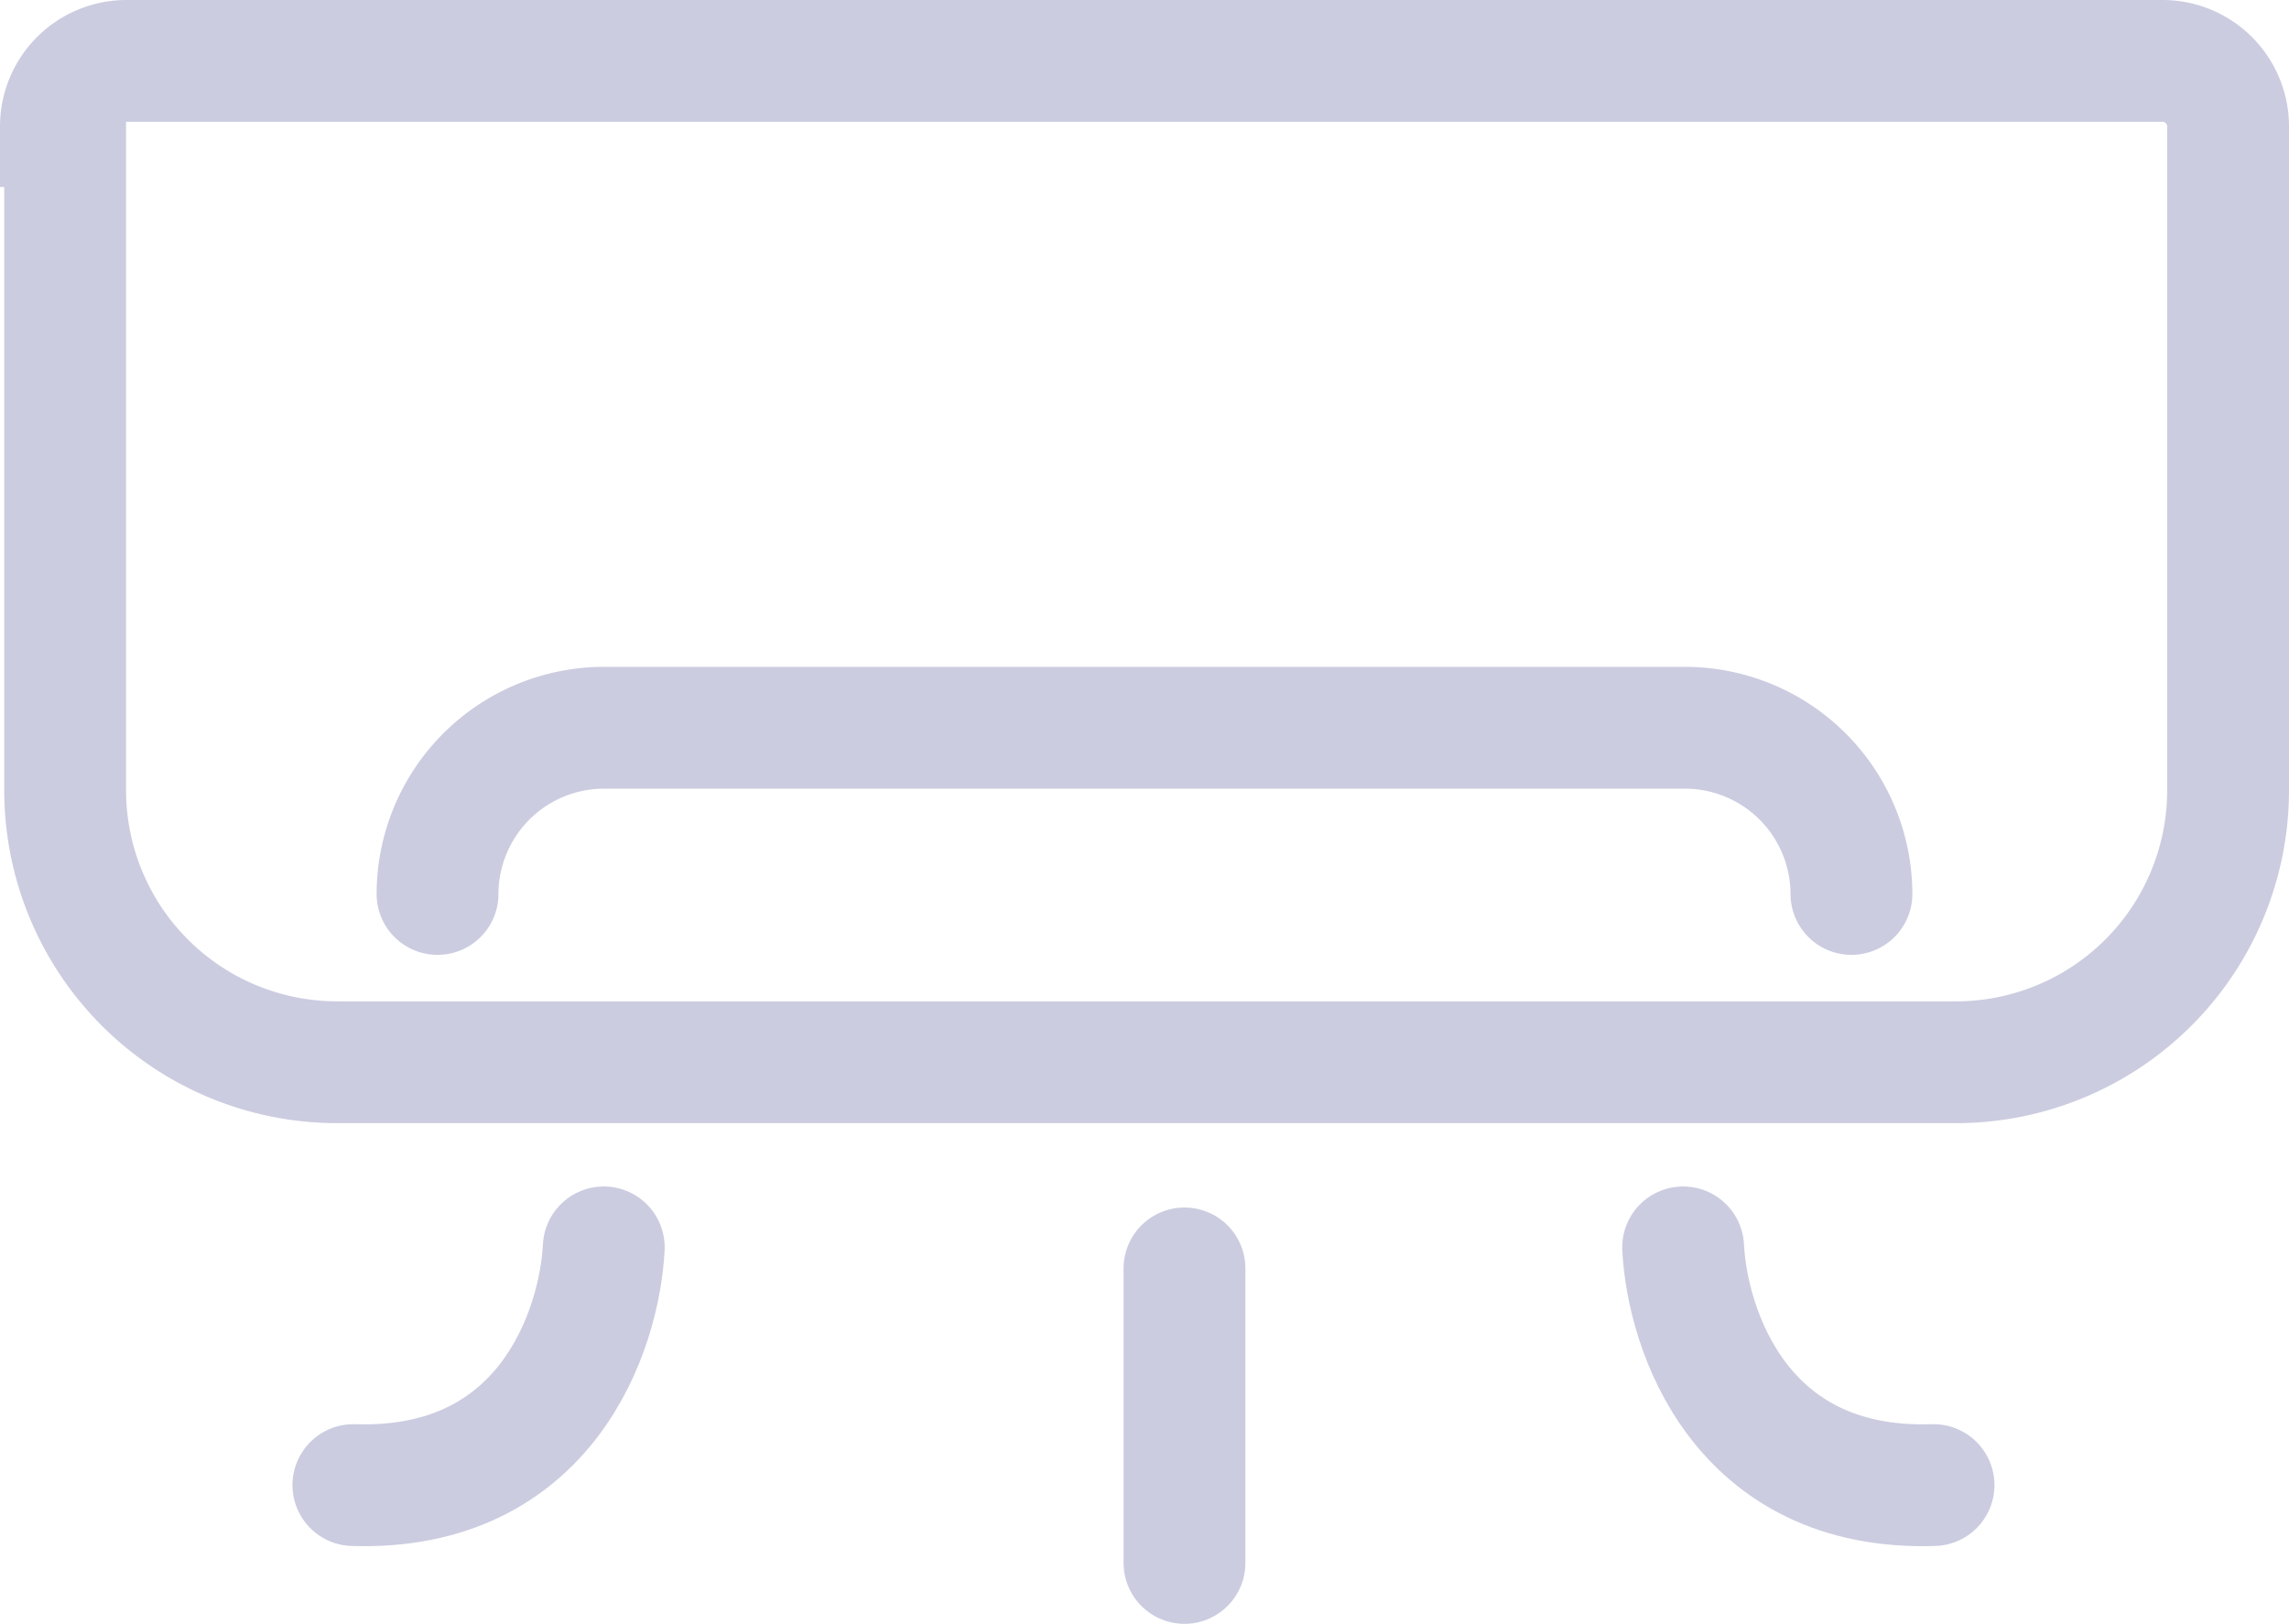 <svg xmlns="http://www.w3.org/2000/svg" width="75.153" height="53.323" viewBox="0 0 75.153 53.323">
    <path data-name="路径 86" d="M8.5 56.441a2.152 2.152 0 0 1 2.141-2.141h66.87a2.152 2.152 0 0 1 2.142 2.141v21.83a8.933 8.933 0 0 1-8.911 8.911H17.55a8.933 8.933 0 0 1-8.911-8.911v-21.83z" transform="translate(-6.5 -52.3)" style="fill:none;stroke:#cbcce0;stroke-linecap:round;stroke-width:4px"/>
    <path data-name="路径 87" d="M72.822 91.457h0A5.469 5.469 0 0 0 67.365 86H31.857a5.469 5.469 0 0 0-5.457 5.457h0" transform="translate(-12.035 -62.102)" style="fill:none;stroke:#cbcce0;stroke-linecap:round;stroke-width:4px"/>
    <path data-name="路径 88" d="M30.621 110.7c-.138 2.694-1.865 8.013-8.221 7.806" transform="translate(-10.798 -69.739)" style="fill:none;stroke:#cbcce0;stroke-linecap:round;stroke-width:4px"/>
    <path data-name="路径 89" d="M85.6 110.7c.138 2.694 1.865 8.013 8.221 7.806" transform="translate(-30.339 -69.739)" style="fill:none;stroke:#cbcce0;stroke-linecap:round;stroke-width:4px"/>
    <path data-name="直线 34" transform="translate(38.889 41.652)" style="fill:none;stroke:#cbcce0;stroke-linecap:round;stroke-width:4px" d="M0 0v9.671"/>
</svg>
